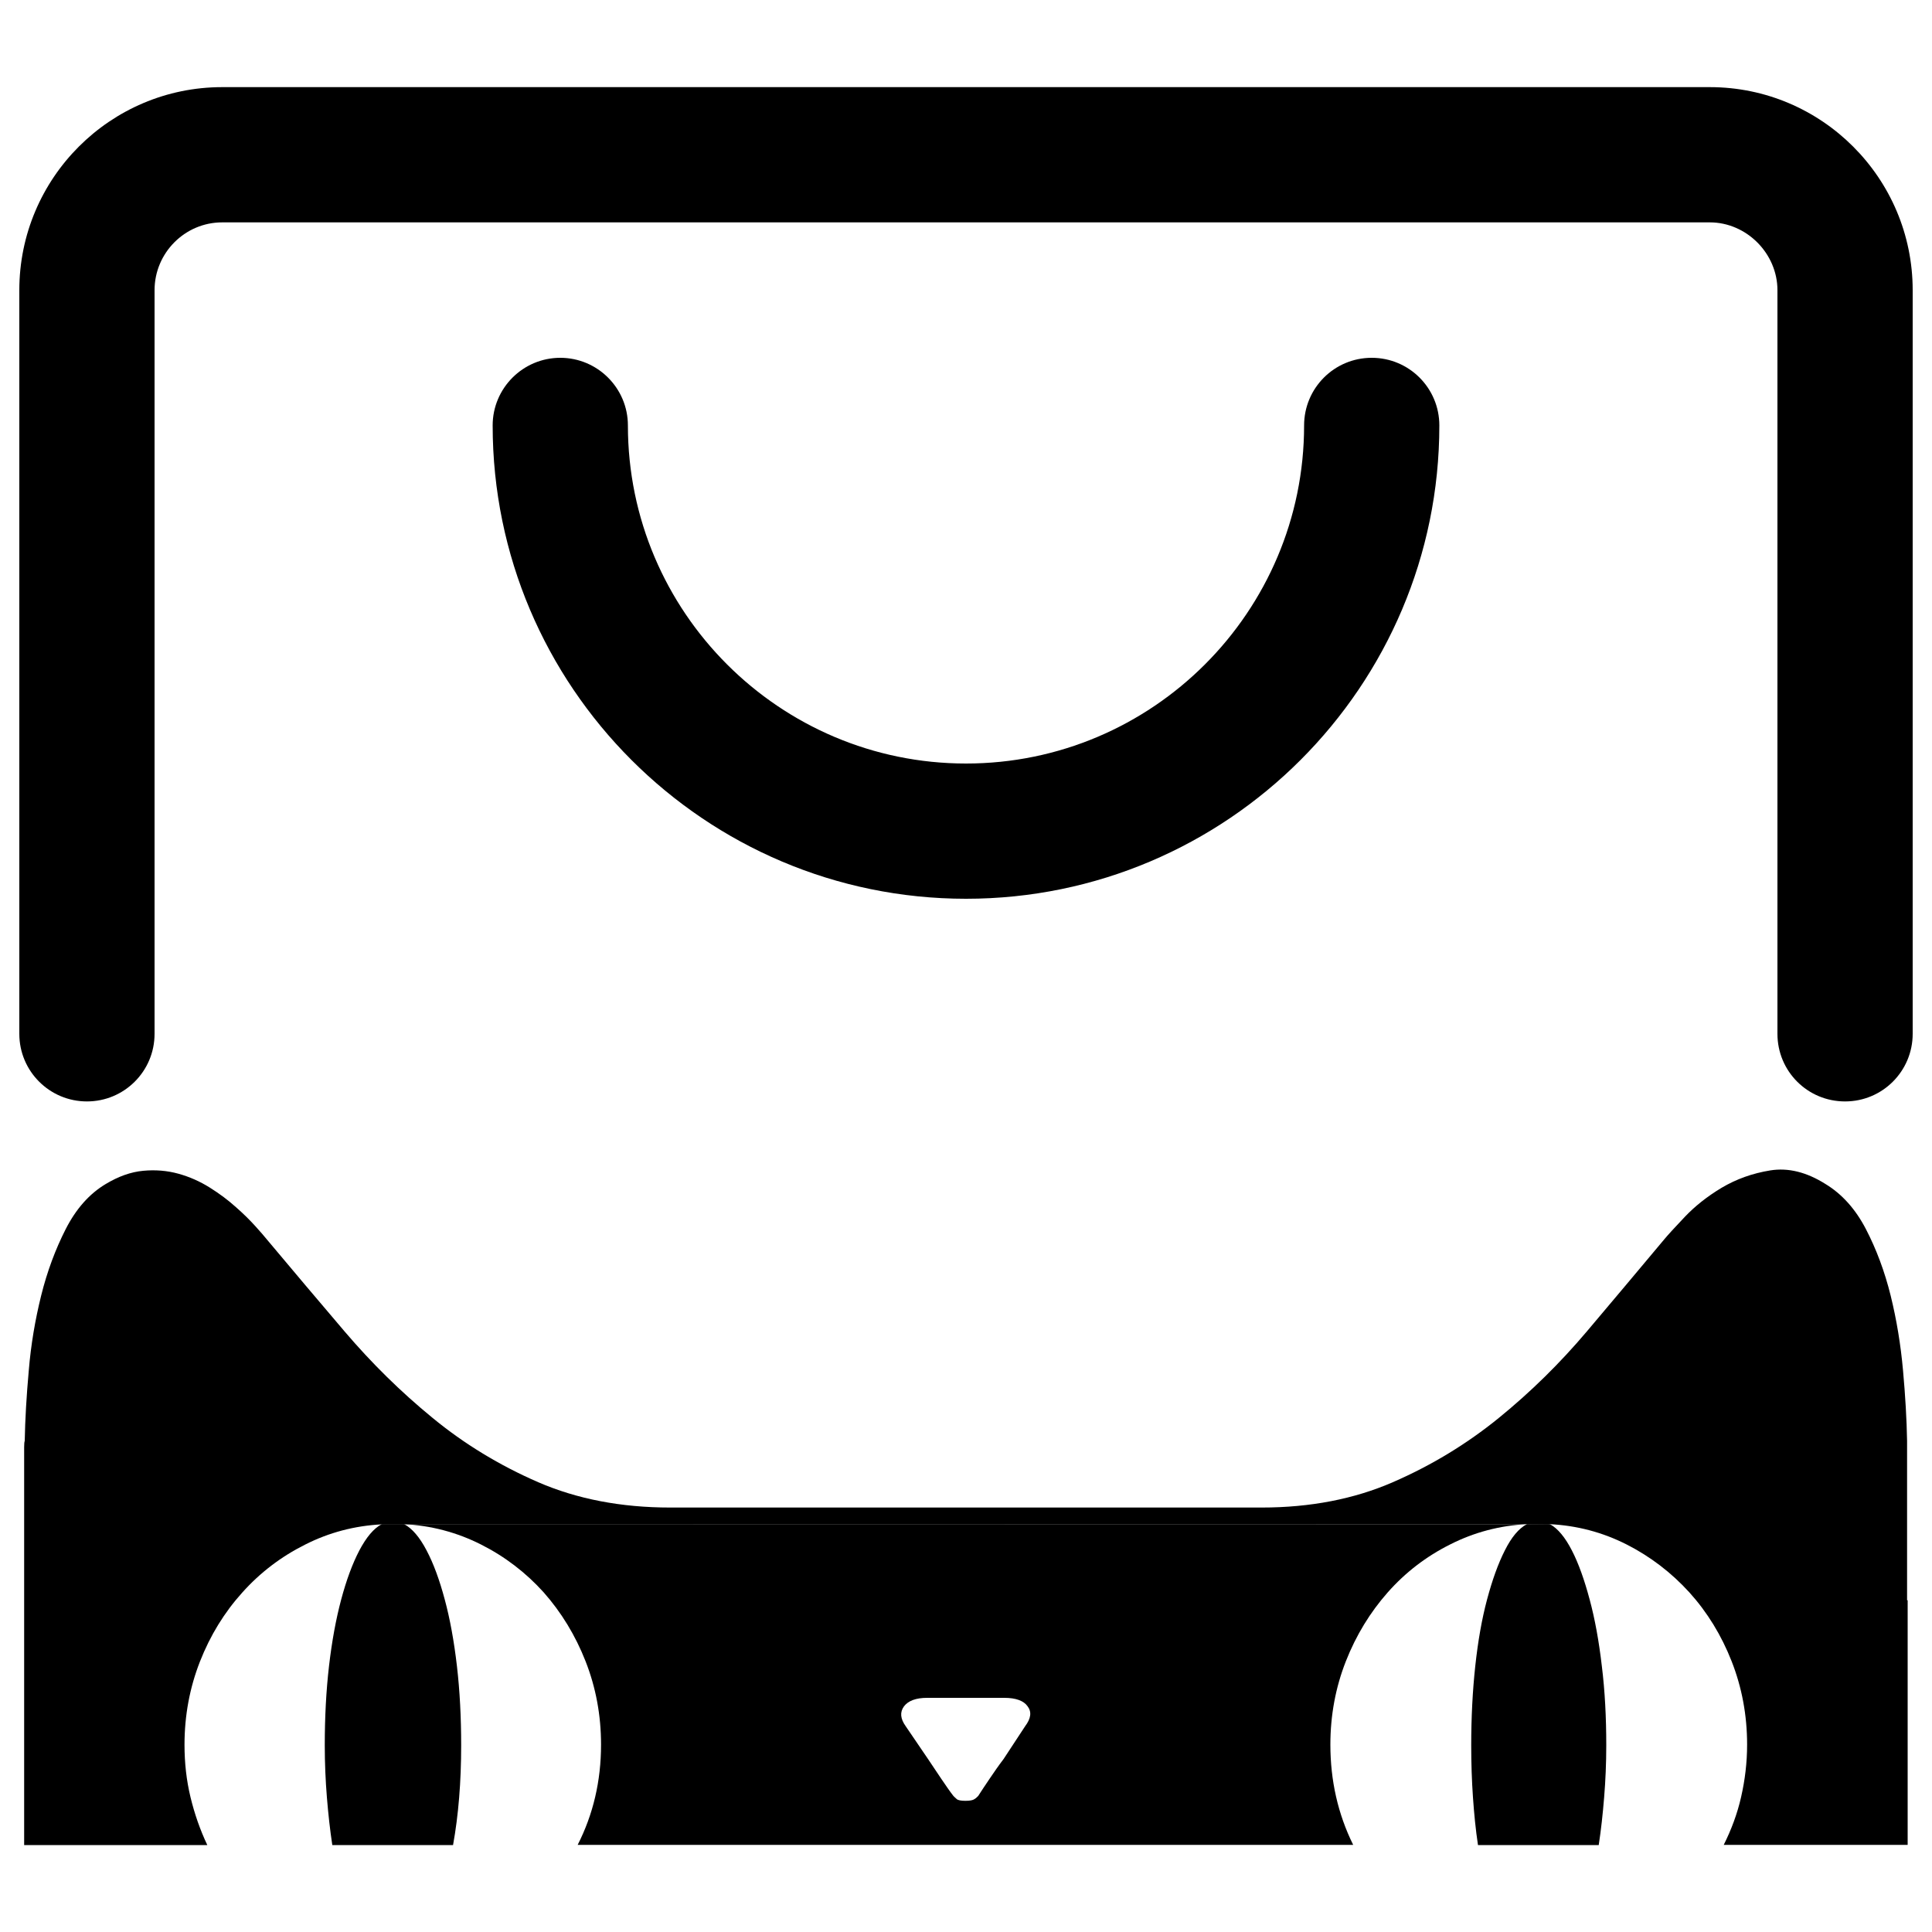 <?xml version="1.0" encoding="utf-8"?>
<!-- Svg Vector Icons : http://www.onlinewebfonts.com/icon -->
<!DOCTYPE svg PUBLIC "-//W3C//DTD SVG 1.1//EN" "http://www.w3.org/Graphics/SVG/1.1/DTD/svg11.dtd">
<svg version="1.1" xmlns="http://www.w3.org/2000/svg" xmlns:xlink="http://www.w3.org/1999/xlink" x="0px" y="0px" viewBox="0 0 1000 1000" enable-background="new 0 0 1000 1000" xml:space="preserve">
<g><path d="M790.3,788.9c1.2-0.5,2.1-0.8,2.9-1.1c0.8-0.2,1.8-0.3,2.9-0.3c1.6,0,3.6,0.5,5.9,1.5"/><path d="M197.6,788.9c-4.2,2.2-8,6.8-11.6,13.6c-3.6,6.9-6.7,15.3-9.4,25.4s-4.8,21.5-6.3,34.4c-1.5,12.9-2.2,26.6-2.2,41.1c0,9.3,0.4,18.3,1.1,26.9c0.7,8.6,1.6,16.8,2.8,24.7h62.5c2.8-15.5,4.2-32.7,4.2-51.6c0-14.5-0.7-28.2-2.2-41.1c-1.5-12.9-3.6-24.4-6.3-34.4c-2.7-10.1-5.8-18.6-9.4-25.4c-3.6-6.9-7.5-11.4-11.6-13.6"/><path d="M790.3,788.9c-4.2,2.2-8,6.8-11.4,13.6c-3.5,6.9-6.5,15.3-9.2,25.4s-4.7,21.5-6.1,34.4c-1.4,12.9-2.1,26.6-2.1,41.1c0,9.3,0.3,18.3,0.9,26.9c0.6,8.6,1.4,16.8,2.6,24.7h62.5c1.2-7.8,2.1-16.1,2.8-24.7c0.7-8.6,1.1-17.6,1.1-26.9c0-14.5-0.7-28.2-2.3-41.1c-1.5-12.9-3.6-24.4-6.3-34.4c-2.7-10.1-5.7-18.6-9.2-25.4s-7.3-11.4-11.4-13.6"/><path d="M209,788.9c14.1,0.7,27.4,4.2,39.9,10.5c12.5,6.3,23.3,14.6,32.5,24.8c9.1,10.3,16.4,22.2,21.7,35.7c5.3,13.5,8,27.9,8,43.1c0,18.9-4.1,36.2-12.1,51.9h401.4c-7.9-16-11.8-33.3-11.8-51.9c0-15.2,2.7-29.6,8-43.1c5.3-13.5,12.6-25.4,21.7-35.7c9.1-10.3,19.9-18.6,32.3-24.8c12.4-6.3,25.7-9.8,39.8-10.5H209z M530.6,893.5l-11.1,16.9c-2.6,3.4-5,6.9-7.3,10.3c-2.3,3.4-4.3,6.4-5.9,8.9c-0.5,0.5-1.1,1.1-1.9,1.6c-0.8,0.6-2.4,0.9-4.7,0.9c-2.3,0-3.8-0.3-4.5-0.9c-0.7-0.6-1.3-1.2-1.7-1.6c-1.9-2.4-3.9-5.4-6.3-8.9l-6.9-10.3l-11.5-16.9c-2.8-3.9-3.1-7.3-0.9-10.3c2.2-2.9,6.2-4.4,12-4.4h39.9c6,0,10.1,1.5,12.1,4.4C534.1,886.1,533.6,889.5,530.6,893.5z"/><path d="M802.1,788.9c14.1,0.7,27.4,4.2,39.8,10.5c12.4,6.3,23.2,14.6,32.5,24.8c9.3,10.3,16.6,22.2,21.9,35.7c5.3,13.5,8,27.9,8,43.1c0,9.3-1.1,18.3-3.1,27.1s-5.1,17-9,24.8h95.2V828.3h-0.3v-78.8v-0.4v-3.3c-0.2-11.1-0.9-23.2-2.1-36.5c-1.2-13.3-3.3-26.1-6.4-38.7c-3.1-12.5-7.4-24-12.8-34.4s-12.4-18.2-21-23.4c-9.7-6.1-19.2-8.5-28.5-7c-9.3,1.5-17.6,4.5-25.2,9c-7.5,4.5-13.9,9.6-19.1,15.1c-5.2,5.5-8.8,9.4-10.6,11.6c-13,15.5-26.3,31.4-40.1,47.7c-13.8,16.3-28.9,31.2-45.5,44.7c-16.6,13.5-34.9,24.6-54.9,33.3c-20,8.7-42.7,13.1-67.9,13.1h-24.3H500h-0.4H370.9h-24c-25.4,0-48.2-4.4-68.3-13.1c-20-8.7-38.3-19.8-54.7-33.3c-16.5-13.5-31.6-28.4-45.5-44.7c-13.9-16.3-27.3-32.2-40.3-47.7c-1.2-1.5-3.1-3.7-5.9-6.8c-2.8-3.1-6.1-6.4-10.1-9.9c-4-3.6-8.4-6.9-13.5-10.1c-5.1-3.2-10.5-5.6-16.3-7.2c-5.8-1.6-11.9-2.1-18.2-1.5c-6.4,0.6-12.8,2.9-19.3,6.8c-8.6,5.1-15.5,13-20.8,23.4c-5.3,10.4-9.6,21.9-12.7,34.4s-5.3,25.4-6.4,38.7c-1.2,13.3-1.9,25.4-2.1,36.5c-0.2,0.5-0.3,1.6-0.3,3.3v0.4v78.8v126.7h94.8c-3.7-7.8-6.6-16.1-8.7-24.8c-2.1-8.7-3.1-17.7-3.1-27.1c0-15.2,2.7-29.6,8-43.1c5.3-13.5,12.6-25.4,21.9-35.7c9.2-10.3,20.1-18.6,32.5-24.8c12.4-6.3,25.7-9.8,39.8-10.5"/><path d="M197.6,788.9c1.2-0.5,2.2-0.8,3.1-1.1c0.9-0.2,1.9-0.3,2.8-0.3c1.2,0,2.1,0.1,2.9,0.3c0.8,0.2,1.7,0.6,2.6,1.1"/><path d="M955,570.1c-19.4,0-35-15.6-35-35V150.2c0-19-16-35.1-35-35.1H115c-19.3,0-35,15.8-35,35.1v384.9c0,19.4-15.7,35-35,35s-35-15.6-35-35V150.2c0-58,47.1-105.1,105-105.1h770c57.9,0,105,47.1,105,105.1v384.9C990,554.4,974.4,570.1,955,570.1z"/><path d="M500,465.2c-135.1,0-245-109.9-245-245c0-19.3,15.7-35,35-35s35,15.7,35,35c0,96.5,78.5,175,175,175c96.5,0,175-78.5,175-175c0-19.3,15.6-35,35-35s35,15.7,35,35C745,355.3,635.1,465.2,500,465.2z"/></g>
</svg>
